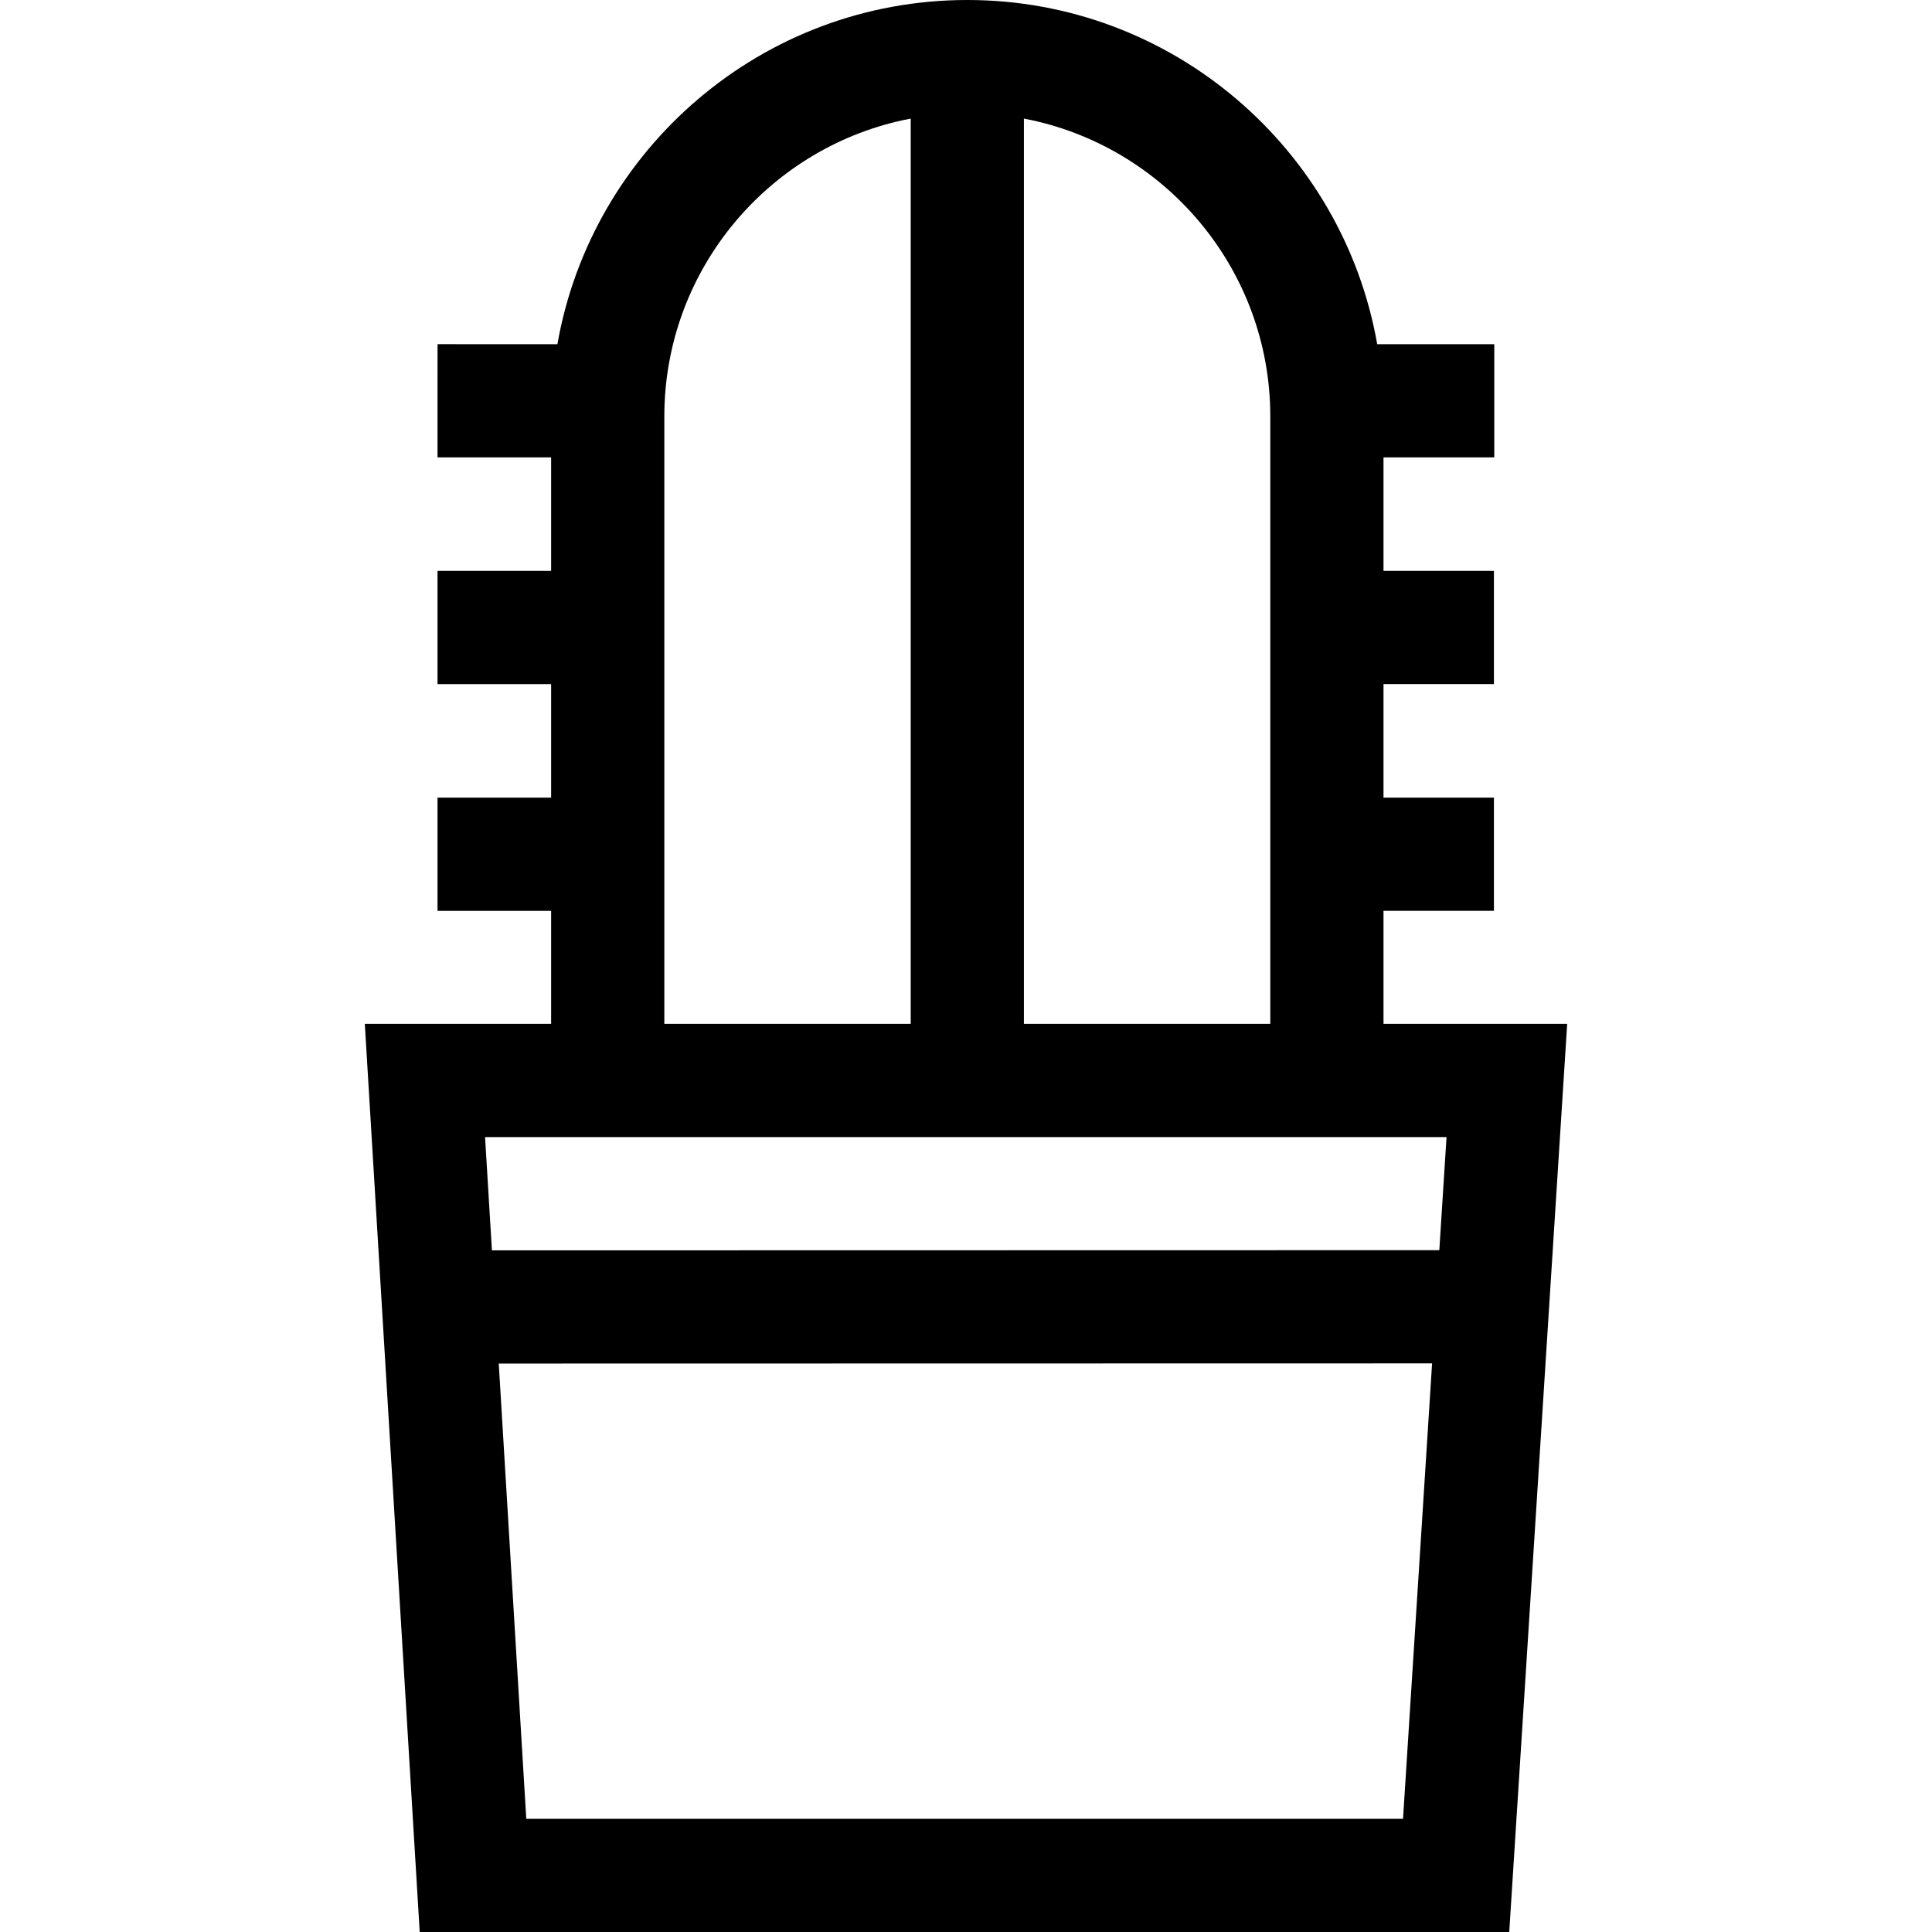 <svg id="Capa_1" enable-background="new 0 0 512 512" height="512" viewBox="0 0 512 512" width="512" xmlns="http://www.w3.org/2000/svg"><path d="m366.642 271.338v-29.958h29.264v-30h-29.264v-30.088h29.264v-30h-29.264v-30.077l29.354.004.004-30-31.024-.004c-9.09-51.759-54.34-91.215-108.628-91.215-54.29 0-99.541 39.458-108.628 91.22l-31.766-.01-.01 30 30.109.01v30.078h-30.104v30h30.104v30.088h-30.104v30h30.104v29.953h-49.374l14.549 240.661h288.737l15.356-240.662zm-30-160.966v160.967h-65.294v-239.911c37.127 7.054 65.294 39.759 65.294 78.944zm-160.588 0c0-39.185 28.167-71.89 65.294-78.944v239.911h-65.294zm207.292 190.966-1.912 29.973-251.071.048-1.815-30.021zm-243.877 180.662-7.294-120.641 247.344-.047-7.701 120.688z"/></svg>